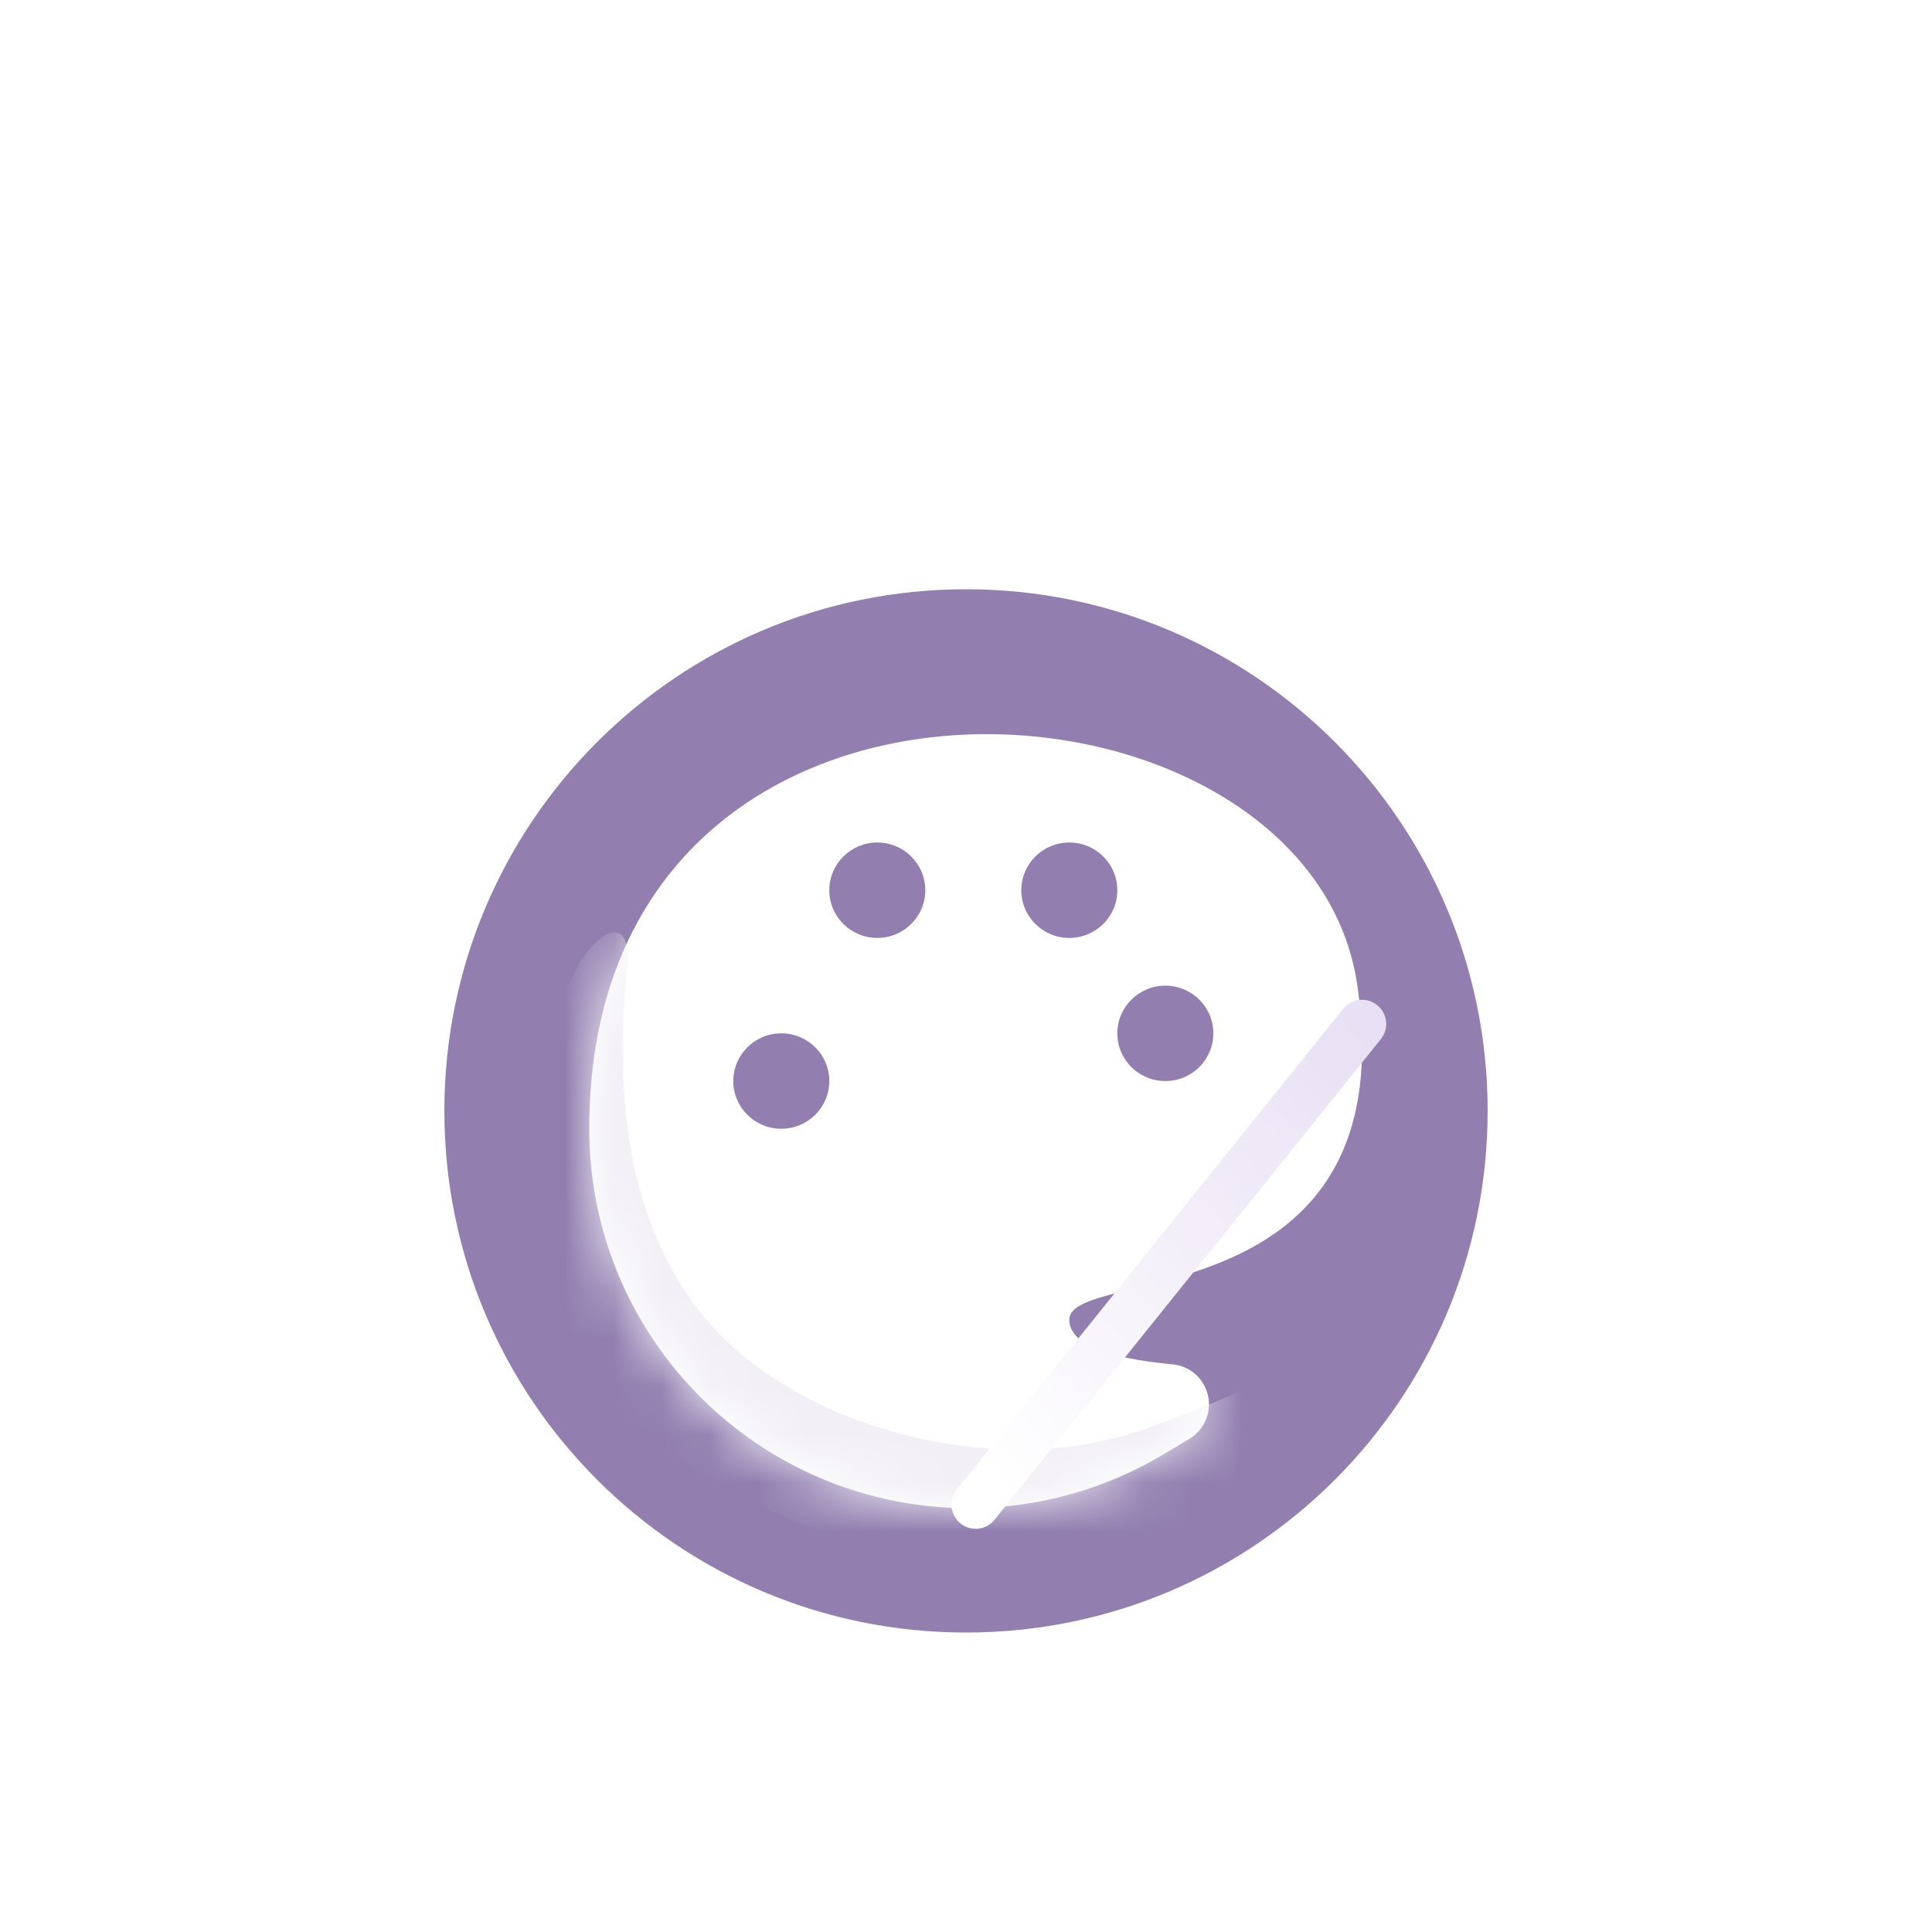 <?xml version="1.0" encoding="UTF-8"?><svg width="40px" height="40px" viewBox="0 0 40 40" version="1.1" xmlns="http://www.w3.org/2000/svg" xmlns:xlink="http://www.w3.org/1999/xlink">    <!-- Generator: Sketch 52.5 (67469) - http://www.bohemiancoding.com/sketch -->    <title>艺术家</title>    <desc>Created with Sketch.</desc>    <defs>        <filter x="-106.2%" y="-106.2%" width="312.5%" height="312.5%" filterUnits="objectBoundingBox" id="filter-1">            <feOffset dx="0" dy="3" in="SourceAlpha" result="shadowOffsetOuter1"></feOffset>            <feGaussianBlur stdDeviation="5" in="shadowOffsetOuter1" result="shadowBlurOuter1"></feGaussianBlur>            <feColorMatrix values="0 0 0 0 0   0 0 0 0 0   0 0 0 0 0  0 0 0 0.2 0" type="matrix" in="shadowBlurOuter1" result="shadowMatrixOuter1"></feColorMatrix>            <feMerge>                <feMergeNode in="shadowMatrixOuter1"></feMergeNode>                <feMergeNode in="SourceGraphic"></feMergeNode>            </feMerge>        </filter>        <path d="M-4.97379915e-14,10.8 C-4.97379915e-14,4.835 4.834,1.81188398e-13 10.8,1.81188398e-13 L10.8,1.81188398e-13 C16.765,1.81188398e-13 21.6,4.834 21.6,10.8 L21.6,10.8 C21.6,16.765 16.766,21.6 10.8,21.6 L10.8,21.6 C4.835,21.6 -4.97379915e-14,16.766 -4.97379915e-14,10.8 L-4.97379915e-14,10.8 Z" id="path-2"></path>        <path d="M9.939,12.121 C9.939,12.606 10.651,12.914 12.075,13.047 C12.339,13.071 12.577,13.221 12.713,13.449 C12.948,13.844 12.819,14.355 12.424,14.591 L11.878,14.917 C10.661,15.642 9.271,16.025 7.855,16.025 C3.517,16.025 -1.39524476e-15,12.508 0,8.17 C6.66133815e-16,-2.696 14.909,-1.708 15.903,5.207 C16.897,12.121 9.939,11.012 9.939,12.121 Z M9.939,4.219 C10.488,4.219 10.933,3.777 10.933,3.231 C10.933,2.686 10.488,2.243 9.939,2.243 C9.39,2.243 8.945,2.686 8.945,3.231 C8.945,3.777 9.39,4.219 9.939,4.219 Z M11.927,7.182 C12.476,7.182 12.921,6.74 12.921,6.194 C12.921,5.649 12.476,5.207 11.927,5.207 C11.378,5.207 10.933,5.649 10.933,6.194 C10.933,6.74 11.378,7.182 11.927,7.182 Z M5.964,4.219 C6.512,4.219 6.957,3.777 6.957,3.231 C6.957,2.686 6.512,2.243 5.964,2.243 C5.415,2.243 4.97,2.686 4.97,3.231 C4.97,3.777 5.415,4.219 5.964,4.219 Z M3.976,8.17 C4.525,8.17 4.97,7.728 4.97,7.182 C4.97,6.637 4.525,6.194 3.976,6.194 C3.427,6.194 2.982,6.637 2.982,7.182 C2.982,7.728 3.427,8.17 3.976,8.17 Z" id="path-4"></path>        <linearGradient x1="100%" y1="0%" x2="11.147%" y2="100%" id="linearGradient-6">            <stop stop-color="#E8E0F4" offset="0%"></stop>            <stop stop-color="#FFFFFF" offset="100%"></stop>        </linearGradient>    </defs>    <g id="Page-1" stroke="none" stroke-width="1" fill="none" fill-rule="evenodd">        <g id="图标" transform="translate(-371, -330)">            <g id="选中高亮-icon-copy-19" transform="translate(371, 330)">                <g id="分组-3" filter="url(#filter-1)" transform="translate(8, 8)">                    <rect id="Rectangle-6-Copy-3" stroke="#FFFFFF" stroke-width="3" fill="#FFFFFF" x="1.5" y="1.5" width="21" height="21" rx="10.5"></rect>                    <g id="Group-Copy" transform="translate(1.2, 1.2)">                        <g id="分组-14">                            <g id="分组-48">                                <mask id="mask-3" fill="white">                                    <use xlink:href="#path-2"></use>                                </mask>                                <use id="Mask" fill="#927FB0" xlink:href="#path-2"></use>                                <g id="分组-17" mask="url(#mask-3)">                                    <g transform="translate(3, 3)">                                        <g id="路径-11" stroke="none" fill-rule="evenodd">                                            <mask id="mask-5" fill="white">                                                <use xlink:href="#path-4"></use>                                            </mask>                                            <use id="Mask" fill="#FFFFFF" xlink:href="#path-4"></use>                                            <path d="M0.8,4.688 C0.458,7.743 0.923,10.125 2.195,11.834 C4.102,14.398 8.464,15.47 11.464,14.398 C13.464,13.684 14.243,13.278 13.8,13.18 L13.045,16.795 C10.246,17.011 8.333,17.119 7.306,17.119 C5.765,17.119 3.589,16.065 2.195,15.232 C0.8,14.398 -1.57,11.239 -1.57,10.452 C-1.57,9.665 -1.2,7.912 -1.2,7.289 C-1.2,6.873 -0.859,6.006 -0.177,4.688 C0.101,4.299 0.333,4.105 0.52,4.105 C0.707,4.105 0.8,4.299 0.8,4.688 Z" fill="#F2F0F6" mask="url(#mask-5)"></path>                                        </g>                                        <path d="M8,15.952 L16,6" id="路径-10" stroke="url(#linearGradient-6)" stroke-linecap="round"></path>                                    </g>                                </g>                            </g>                        </g>                    </g>                </g>            </g>        </g>    </g></svg>
